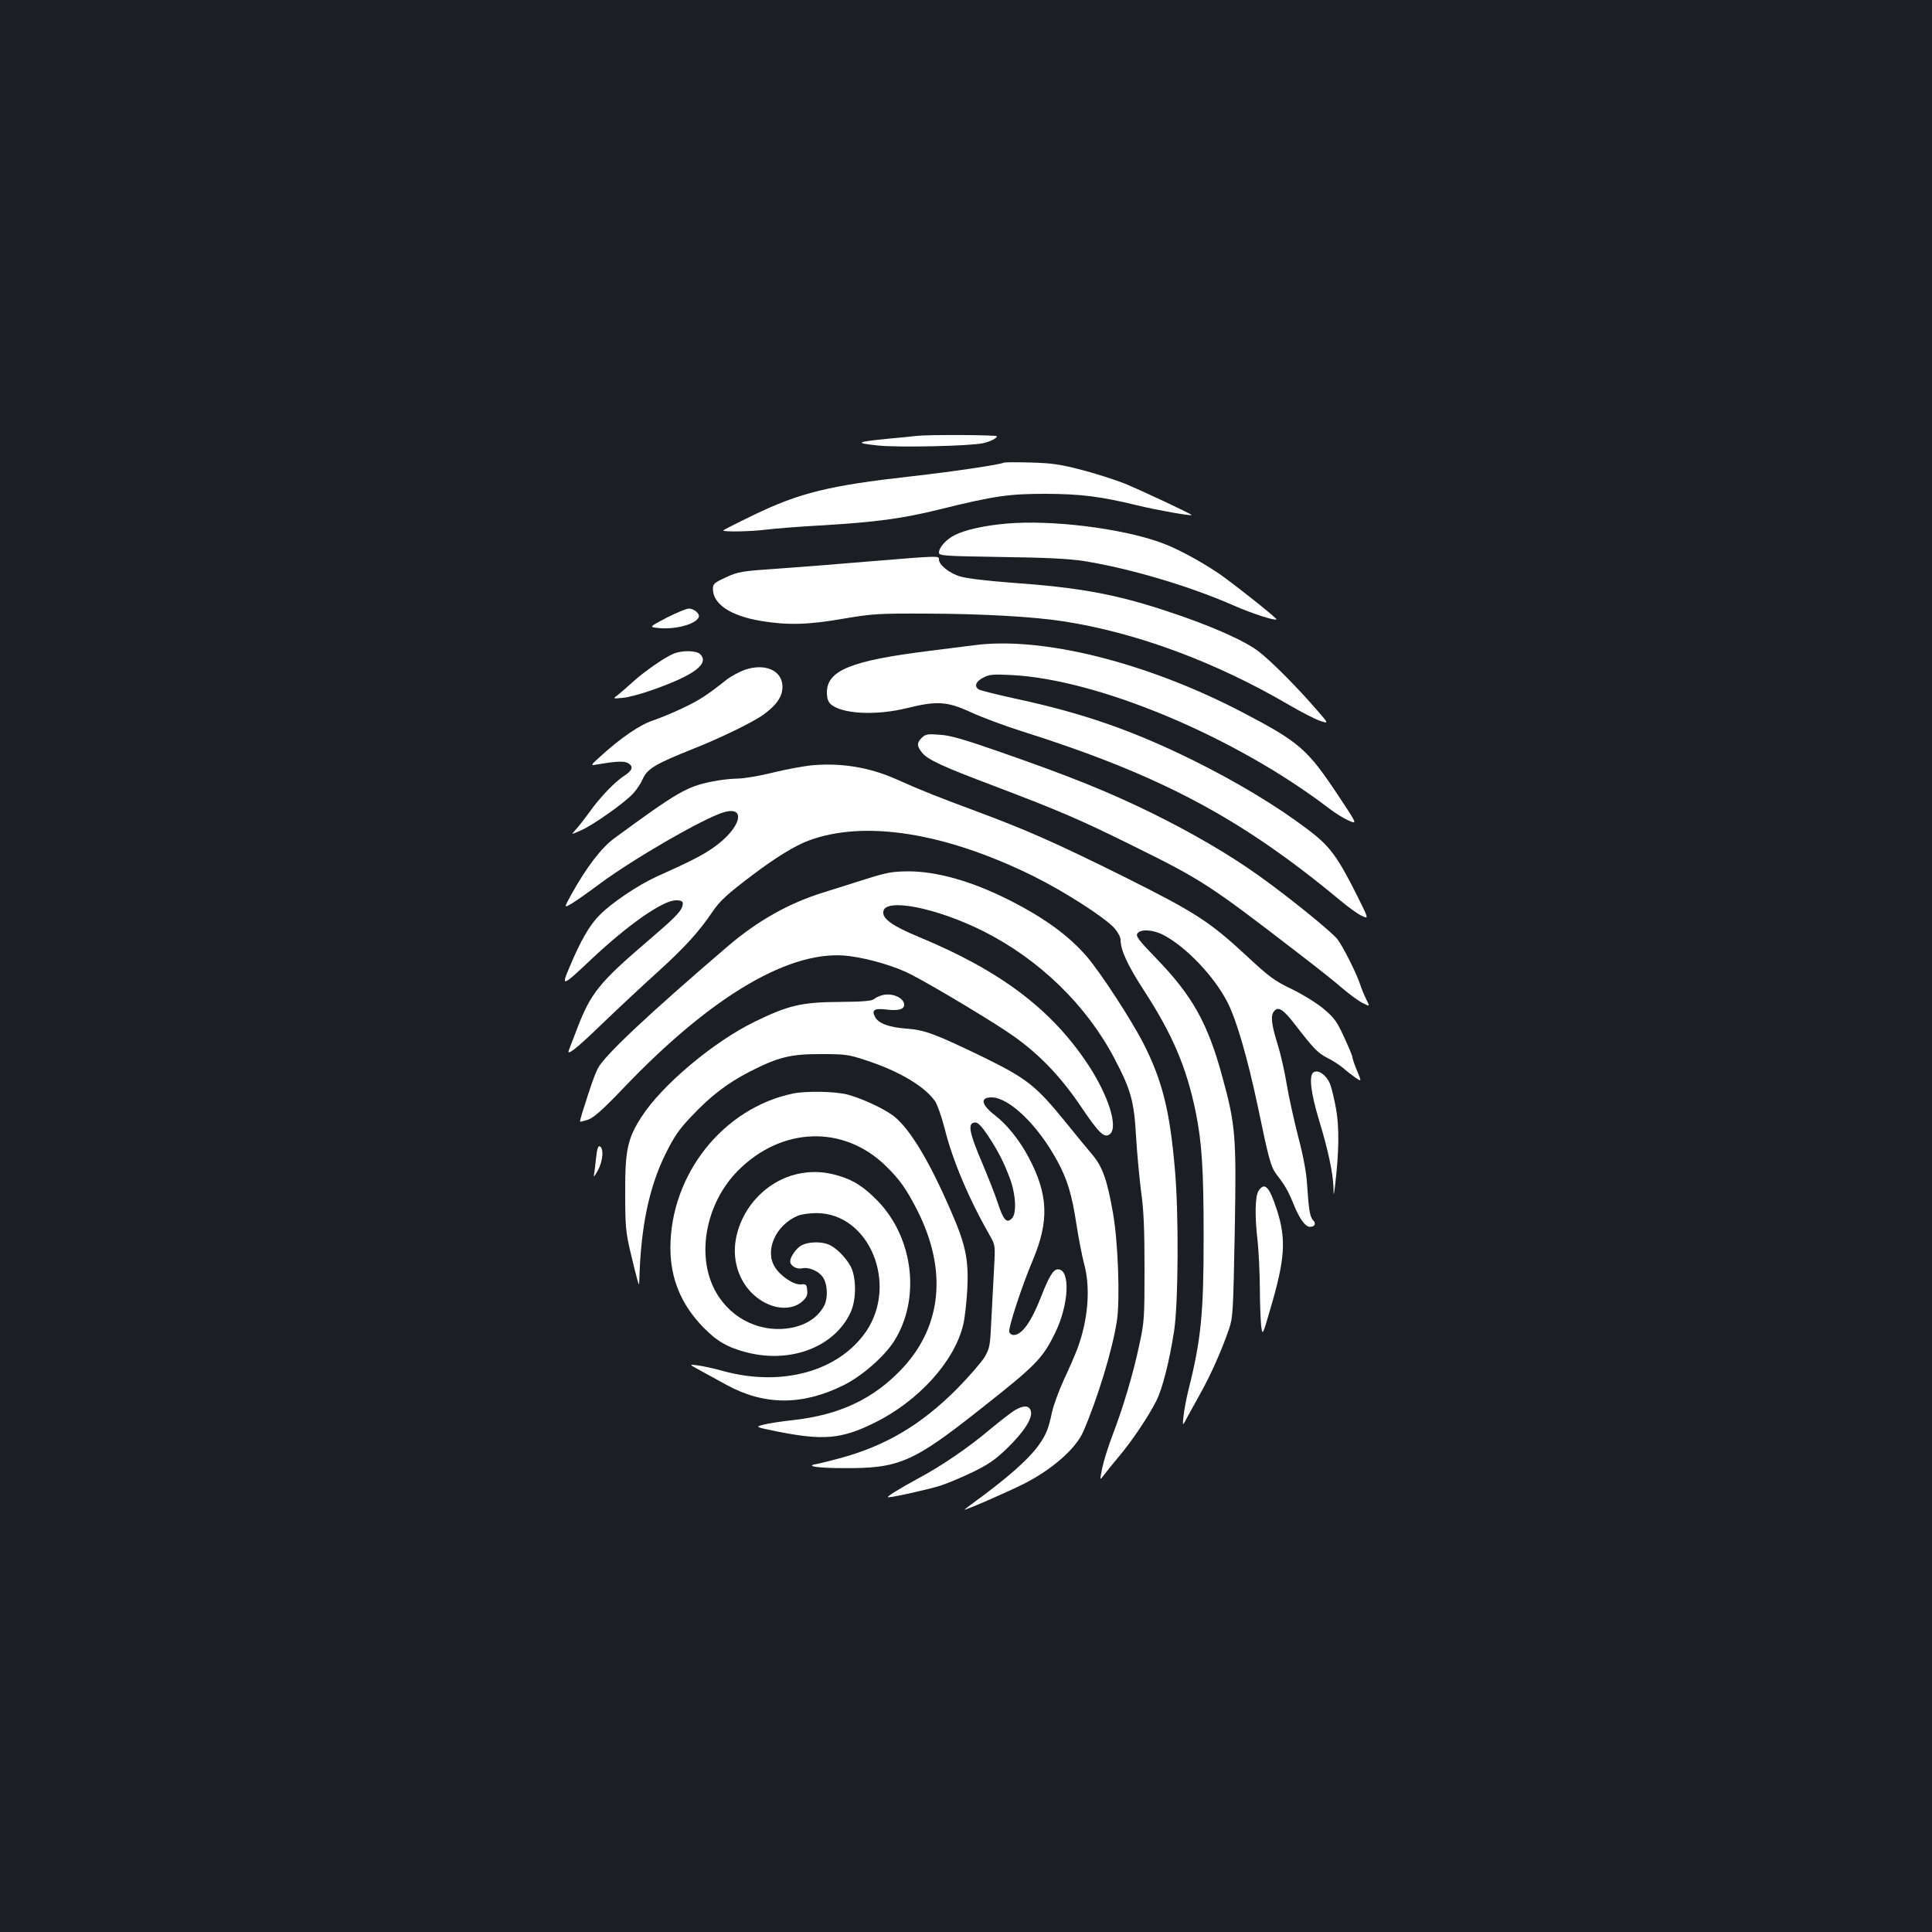 <?xml version="1.0" standalone="no"?>
<!DOCTYPE svg PUBLIC "-//W3C//DTD SVG 20010904//EN"
 "http://www.w3.org/TR/2001/REC-SVG-20010904/DTD/svg10.dtd">
<svg version="1.0" xmlns="http://www.w3.org/2000/svg"
 width="1000pt" height="1000pt" viewBox="0 0 1000 1000"
 preserveAspectRatio="xMidYMid meet">
<rect width="100%" height="100%" fill="#1b1f23"/>
<g transform="translate(0,1000) scale(0.1,-0.1)"
fill="#ffffff" stroke="none">
<path d="M4745 7744 c-16 -2 -79 -9 -140 -14 -176 -17 -185 -23 -60 -36 106
-11 475 -3 543 12 36 8 72 25 72 36 0 7 -350 9 -415 2z"/>
<path d="M5195 7605 c-25 -11 -269 -47 -474 -70 -429 -48 -581 -85 -823 -202
-87 -42 -157 -78 -155 -79 8 -8 142 -5 217 4 47 6 173 16 280 22 291 17 428
35 626 84 283 70 356 80 549 80 180 -1 279 -13 473 -60 103 -25 274 -55 280
-50 3 4 -244 120 -344 162 -47 19 -146 51 -222 71 -115 30 -158 36 -267 39
-71 2 -134 2 -140 -1z"/>
<path d="M5210 7290 c-115 -10 -217 -33 -269 -60 -44 -22 -81 -64 -81 -90 0
-17 24 -18 323 -23 230 -3 352 -9 427 -21 240 -38 554 -132 780 -232 89 -39
209 -78 217 -70 5 5 -230 191 -299 238 -103 69 -221 132 -303 161 -209 74
-565 117 -795 97z"/>
<path d="M4510 7095 c-151 -13 -367 -30 -480 -38 -192 -13 -209 -16 -272 -45
-61 -28 -68 -34 -68 -60 0 -79 92 -140 249 -166 137 -23 247 -20 428 12 148
25 176 27 428 26 295 -1 554 -16 710 -40 379 -59 787 -210 1171 -435 60 -35
130 -71 156 -80 46 -15 46 -15 -15 55 -98 114 -237 254 -301 303 -71 56 -254
137 -471 208 -271 90 -457 124 -810 149 -119 9 -233 22 -264 32 -56 16 -111
60 -111 88 0 20 4 20 -350 -9z"/>
<path d="M3451 6803 c-91 -48 -91 -48 -49 -53 90 -11 203 19 215 57 6 17 -26
43 -51 43 -13 0 -64 -21 -115 -47z"/>
<path d="M5040 6660 c-30 -4 -134 -17 -230 -29 -404 -50 -530 -101 -530 -215
0 -29 6 -48 19 -60 57 -52 235 -61 396 -21 154 38 207 35 329 -21 56 -26 171
-69 256 -96 722 -228 1140 -449 1655 -877 44 -37 96 -74 115 -82 35 -16 35
-16 -28 110 -101 201 -141 254 -256 340 -160 121 -367 245 -591 356 -314 155
-574 245 -920 319 -91 20 -175 41 -186 46 -29 16 -20 42 21 63 30 16 51 18
145 13 449 -22 1160 -320 1645 -691 30 -23 75 -51 100 -62 46 -20 46 -20 -51
126 -162 244 -202 279 -494 432 -496 260 -1044 397 -1395 349z"/>
<path d="M3483 6615 c-48 -21 -151 -93 -208 -145 -27 -25 -62 -55 -77 -67 -27
-20 -27 -20 25 -15 29 2 99 21 157 42 215 76 293 135 244 184 -19 20 -97 21
-141 1z"/>
<path d="M3852 6532 c-29 -11 -69 -33 -90 -49 -100 -80 -142 -107 -226 -147
-50 -24 -120 -53 -156 -65 -67 -22 -166 -89 -271 -185 -54 -49 -54 -49 -19
-43 93 16 138 19 159 8 31 -17 26 -38 -16 -65 -49 -31 -129 -114 -183 -191
-24 -33 -55 -73 -69 -88 -26 -28 -26 -28 24 -6 65 28 233 147 275 195 18 21
38 51 45 68 24 57 65 81 265 161 139 55 308 137 363 177 67 49 97 93 97 143 0
85 -91 125 -198 87z"/>
<path d="M4771 6181 c-26 -26 -26 -41 0 -75 30 -38 101 -71 379 -176 332 -126
446 -175 710 -306 359 -177 401 -204 855 -554 94 -72 199 -155 234 -186 35
-30 81 -64 103 -75 39 -20 39 -20 20 18 -11 21 -25 56 -32 78 -18 55 -87 193
-117 233 -28 37 -252 219 -408 330 -152 109 -350 224 -560 327 -219 107 -417
187 -770 310 -195 68 -266 89 -321 92 -63 5 -74 3 -93 -16z"/>
<path d="M4205 6039 c-44 -4 -136 -21 -205 -38 -68 -17 -151 -31 -183 -31 -32
0 -93 -7 -135 -16 -128 -26 -178 -55 -501 -292 -68 -49 -147 -153 -225 -294
-37 -68 -37 -68 1 -46 21 12 88 59 148 104 177 131 536 338 639 369 122 37 92
-80 -47 -179 -59 -42 -117 -72 -302 -155 -93 -43 -229 -134 -290 -196 -53 -52
-100 -134 -158 -273 -44 -102 -37 -100 116 45 193 181 369 303 436 303 35 0
41 -8 31 -36 -10 -27 -50 -66 -174 -172 -255 -218 -299 -272 -371 -462 -18
-47 -36 -93 -40 -104 -16 -37 38 5 175 138 75 72 202 191 283 264 140 127 215
209 285 313 37 55 77 92 207 190 119 90 220 152 290 178 289 108 707 42 1166
-185 163 -81 369 -214 418 -269 17 -20 31 -46 31 -59 0 -53 35 -130 120 -261
149 -229 222 -401 269 -631 32 -158 41 -297 41 -649 0 -396 -13 -529 -80 -795
-10 -41 -21 -100 -24 -129 -6 -55 -6 -55 20 -5 15 27 48 87 74 134 50 91 105
215 141 320 21 62 22 88 30 505 9 495 5 551 -66 808 -74 271 -154 414 -339
605 -92 95 -108 116 -99 130 15 24 80 21 134 -7 118 -61 267 -218 334 -352 46
-91 103 -289 155 -534 58 -280 68 -315 98 -355 43 -55 59 -83 86 -149 31 -78
62 -121 86 -121 26 0 34 17 16 35 -16 17 -22 53 -31 189 -3 55 -20 147 -45
240 -21 83 -49 206 -60 274 -11 68 -32 158 -45 200 -34 107 -39 153 -22 176
22 30 49 13 113 -71 96 -124 115 -143 165 -169 27 -13 63 -37 81 -52 18 -16
47 -38 64 -50 32 -22 32 -22 8 36 -13 31 -24 63 -24 70 0 7 -20 54 -44 106
-37 81 -52 100 -107 146 -35 29 -108 74 -164 101 -88 42 -116 63 -230 169
-195 181 -267 227 -635 411 -362 180 -511 245 -775 343 -193 72 -268 101 -411
165 -137 60 -281 83 -429 70z"/>
<path d="M4485 5451 c-66 -21 -167 -53 -225 -71 -175 -54 -339 -146 -492 -277
-409 -350 -639 -566 -673 -632 -20 -41 -33 -78 -81 -230 -8 -25 -13 -45 -11
-47 1 -1 20 4 42 11 29 11 74 50 180 161 461 484 875 726 1174 685 105 -14
239 -54 319 -96 125 -65 432 -250 524 -315 138 -97 249 -213 356 -372 91 -135
119 -161 147 -138 44 37 -8 200 -114 361 -189 285 -452 484 -874 659 -138 57
-191 95 -185 132 10 72 274 20 518 -102 290 -146 534 -383 679 -660 85 -162
101 -221 111 -400 5 -85 17 -213 26 -285 14 -98 18 -196 18 -400 0 -256 -1
-277 -27 -396 -32 -151 -82 -319 -138 -466 -23 -60 -47 -137 -54 -172 -13 -65
-13 -65 8 -37 11 15 47 60 80 99 68 81 151 205 192 286 32 64 67 201 92 361
22 141 25 613 4 840 -26 301 -65 456 -161 646 -62 122 -222 368 -294 452 -93
108 -218 200 -402 293 -192 97 -373 149 -524 149 -82 -1 -111 -6 -215 -39z"/>
<path d="M4567 4849 c-16 -4 -35 -13 -44 -21 -11 -9 -60 -13 -177 -14 -197 -1
-265 -17 -443 -104 -212 -104 -477 -327 -582 -490 -73 -112 -86 -174 -85 -395
0 -169 3 -203 27 -305 15 -63 31 -128 36 -145 9 -30 9 -30 10 0 8 276 50 477
135 651 46 92 69 127 137 198 99 105 186 171 301 230 145 74 211 91 368 90
126 0 142 -2 235 -33 170 -56 300 -133 355 -211 11 -16 34 -80 50 -143 41
-165 126 -365 236 -557 25 -44 26 -48 19 -170 -4 -69 -10 -188 -14 -265 -6
-131 -8 -143 -35 -190 -17 -27 -82 -102 -145 -166 -184 -184 -365 -291 -597
-355 -55 -15 -112 -29 -129 -32 -61 -10 7 -21 140 -21 288 -2 360 29 710 306
288 227 320 260 385 391 73 147 82 332 16 332 -24 0 -46 -36 -87 -141 -51
-131 -99 -198 -142 -199 -10 0 -20 7 -23 15 -7 18 64 236 122 373 85 202 80
339 -21 530 -46 88 -114 173 -175 219 -71 55 -79 93 -18 93 91 0 240 -143 341
-330 51 -93 75 -173 98 -323 11 -73 29 -164 39 -203 36 -128 23 -295 -35 -449
-13 -33 -44 -105 -70 -160 -25 -55 -52 -129 -60 -165 -18 -85 -29 -112 -65
-165 -53 -76 -162 -173 -352 -311 -16 -12 -32 -24 -35 -27 -10 -11 219 89 303
131 149 75 272 183 311 272 74 171 151 423 174 573 17 110 6 410 -20 557 -30
172 -54 240 -106 302 -25 29 -87 105 -138 168 -155 191 -201 227 -427 338
-248 120 -303 141 -398 148 -89 6 -145 27 -162 59 -20 37 -5 47 55 40 63 -8
95 0 95 24 0 36 -63 64 -113 50z m546 -726 c54 -82 81 -135 114 -222 31 -82
36 -182 11 -207 -27 -28 -44 -10 -73 78 -15 46 -50 134 -76 196 -75 175 -83
222 -40 222 13 0 34 -22 64 -67z"/>
<path d="M6799 4450 c-25 -16 -15 -106 29 -250 47 -155 71 -270 74 -344 1 -51
1 -51 9 14 20 170 21 295 5 387 -9 51 -23 111 -32 133 -18 45 -60 75 -85 60z"/>
<path d="M4105 4340 c-362 -75 -635 -419 -635 -800 0 -158 56 -293 170 -410
70 -72 127 -105 225 -130 229 -59 456 29 538 208 30 65 30 180 0 237 -26 48
-78 100 -116 114 -40 16 -103 13 -137 -4 -27 -14 -60 -60 -60 -84 0 -22 33
-42 60 -36 40 9 96 -18 114 -54 20 -37 21 -103 2 -139 -37 -70 -113 -113 -212
-120 -165 -11 -314 87 -374 245 -69 182 -11 421 138 572 226 229 547 240 766
27 73 -71 108 -121 164 -231 155 -306 128 -596 -75 -815 -149 -160 -326 -244
-572 -271 -58 -6 -126 -17 -149 -23 -44 -12 -44 -12 69 -35 239 -48 334 -40
504 44 228 112 414 317 460 506 9 35 18 120 22 189 7 150 -9 228 -83 397 -113
263 -215 431 -298 496 -49 38 -167 93 -241 112 -63 16 -212 19 -280 5z"/>
<path d="M3085 4003 c-4 -37 -9 -77 -11 -88 -3 -11 7 2 21 28 27 50 31 117 8
124 -7 3 -14 -19 -18 -64z"/>
<path d="M4151 3928 c-169 -27 -310 -167 -342 -341 -23 -124 26 -248 124 -314
78 -53 170 -56 222 -7 20 18 26 32 23 57 -3 29 -6 32 -33 29 -37 -3 -106 43
-135 91 -53 86 6 217 119 264 18 8 62 14 97 14 273 0 425 -367 256 -614 -142
-205 -434 -286 -737 -204 -49 14 -110 27 -135 30 -45 6 -45 6 15 -27 33 -18
94 -51 135 -74 196 -107 392 -108 606 -2 93 46 209 146 261 227 140 219 102
539 -88 731 -68 69 -121 103 -194 125 -68 21 -129 26 -194 15z"/>
<path d="M6514 3836 c-18 -29 -20 -131 -4 -266 5 -47 10 -152 11 -235 0 -82 4
-172 7 -199 7 -50 7 -50 49 95 74 252 81 354 33 504 -40 124 -64 149 -96 101z"/>
<path d="M5250 2699 c-19 -12 -77 -57 -130 -101 -109 -92 -249 -187 -365 -249
-100 -54 -172 -99 -158 -99 26 0 214 42 273 61 36 12 110 43 166 70 80 39 116
64 176 122 88 85 133 156 124 192 -8 32 -38 33 -86 4z"/>
</g>
</svg>
